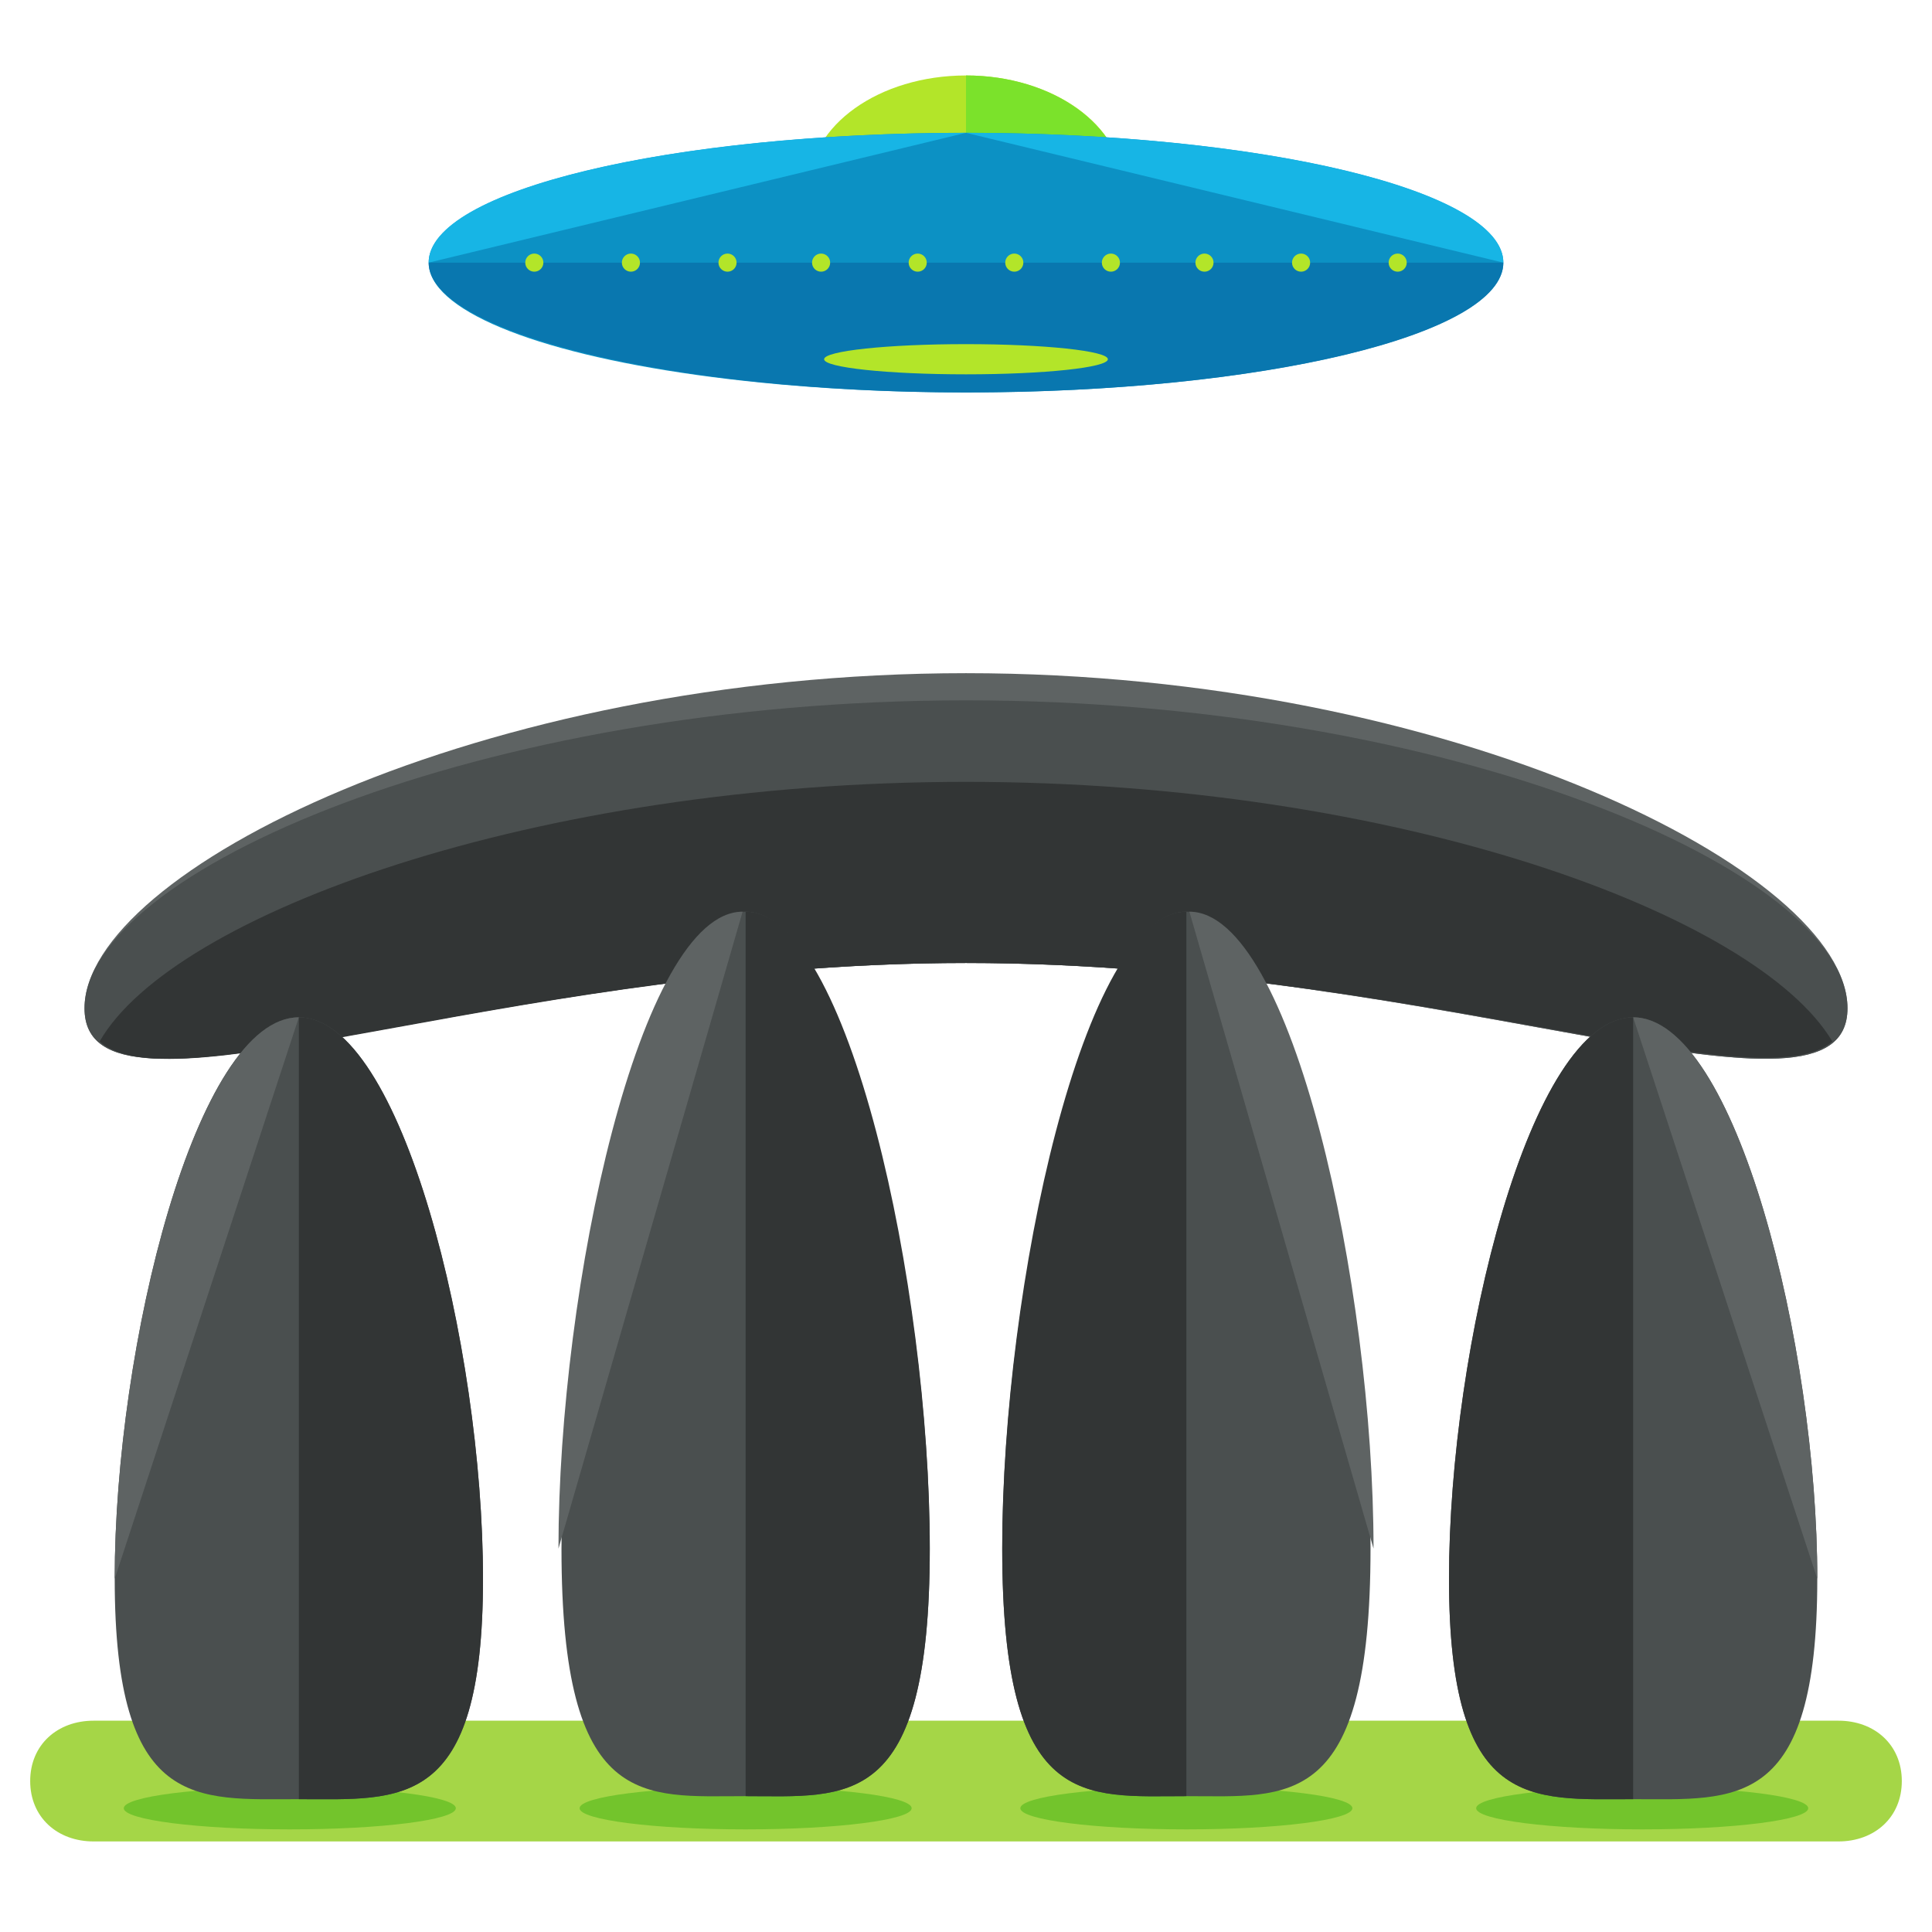 <?xml version="1.0" encoding="utf-8"?>
<!-- Generator: Adobe Illustrator 16.0.0, SVG Export Plug-In . SVG Version: 6.00 Build 0)  -->
<!DOCTYPE svg PUBLIC "-//W3C//DTD SVG 1.1//EN" "http://www.w3.org/Graphics/SVG/1.1/DTD/svg11.dtd">
<svg version="1.1" id="Layer_1" xmlns="http://www.w3.org/2000/svg" xmlns:xlink="http://www.w3.org/1999/xlink" x="0px" y="0px"
	 width="64px" height="64px" viewBox="0 0 64 64" enable-background="new 0 0 64 64" xml:space="preserve">
<g>
	<g>
		<path fill="#5E6363" d="M61.2,33.4c0,4.5-13.1-1.5-29.2-1.5c-16.1,0-29.2,6-29.2,1.5c0-4.5,13.1-11.1,29.2-11.1
			C48.1,22.3,61.2,28.9,61.2,33.4z"/>
		<path fill="#4A4F4F" d="M61.2,33.4c0,4.5-13.1-1.5-29.2-1.5c-16.1,0-29.2,6-29.2,1.5c0-4.5,13.1-10.2,29.2-10.2
			C48.1,23.2,61.2,28.9,61.2,33.4z"/>
		<path fill="#323535" d="M32,31.9c14.3,0,26.3,4.7,28.7,2.6c-2.5-4.2-14.4-8.6-28.7-8.6S5.7,30.3,3.3,34.5
			C5.7,36.7,17.7,31.9,32,31.9z"/>
		<path fill="#A5D647" d="M63,59c0,1.2-0.9,2-2.1,2H3.1C1.9,61,1,60.2,1,59l0,0c0-1.2,0.9-2,2.1-2h57.8C62.1,57,63,57.8,63,59L63,59
			z"/>
		<g>
			<g>
				<ellipse fill="#73C42C" cx="9.6" cy="59.9" rx="5.5" ry="0.7"/>
				<ellipse fill="#73C42C" cx="24.7" cy="59.9" rx="5.5" ry="0.7"/>
				<g>
					<path fill="#4A4F4F" d="M16,52.3c0,7.7-2.7,7.3-6.1,7.3c-3.4,0-6.1,0.4-6.1-7.3c0-7.7,2.7-18.6,6.1-18.6
						C13.3,33.7,16,44.6,16,52.3z"/>
					<path fill="#5E6363" d="M3.8,52.3c0-7.7,2.7-18.6,6.1-18.6"/>
					<path fill="#323535" d="M9.9,33.7c3.4,0,6.1,10.9,6.1,18.6c0,7.7-2.7,7.3-6.1,7.3"/>
				</g>
				<g>
					<path fill="#4A4F4F" d="M30.8,51.3c0,8.7-2.7,8.2-6.1,8.2c-3.4,0-6.1,0.5-6.1-8.2s2.7-21.1,6.1-21.1
						C28,30.2,30.8,42.6,30.8,51.3z"/>
					<path fill="#5E6363" d="M18.5,51.3c0-8.7,2.7-21.1,6.1-21.1"/>
					<path fill="#323535" d="M24.7,30.2c3.4,0,6.1,12.4,6.1,21.1s-2.7,8.2-6.1,8.2"/>
				</g>
			</g>
			<g>
				<ellipse fill="#73C42C" cx="54.4" cy="59.9" rx="5.5" ry="0.7"/>
				<ellipse fill="#73C42C" cx="39.3" cy="59.9" rx="5.5" ry="0.7"/>
				<g>
					<path fill="#4A4F4F" d="M48,52.3c0,7.7,2.7,7.3,6.1,7.3c3.4,0,6.1,0.4,6.1-7.3c0-7.7-2.7-18.6-6.1-18.6
						C50.7,33.7,48,44.6,48,52.3z"/>
					<path fill="#5E6363" d="M60.2,52.3c0-7.7-2.7-18.6-6.1-18.6"/>
					<path fill="#323535" d="M54.1,33.7c-3.4,0-6.1,10.9-6.1,18.6c0,7.7,2.7,7.3,6.1,7.3"/>
				</g>
				<g>
					<path fill="#4A4F4F" d="M33.2,51.3c0,8.7,2.7,8.2,6.1,8.2c3.4,0,6.1,0.5,6.1-8.2s-2.7-21.1-6.1-21.1
						C36,30.2,33.2,42.6,33.2,51.3z"/>
					<path fill="#5E6363" d="M45.5,51.3c0-8.7-2.7-21.1-6.1-21.1"/>
					<path fill="#323535" d="M39.3,30.2c-3.4,0-6.1,12.4-6.1,21.1s2.7,8.2,6.1,8.2"/>
				</g>
			</g>
		</g>
	</g>
	<g>
		<ellipse fill="#B3E529" cx="32" cy="6.2" rx="5.2" ry="3.7"/>
		<path fill="#7BE22B" d="M32,2.5c2.9,0,5.2,1.7,5.2,3.7c0,2.1-2.3,3.7-5.2,3.7"/>
		<ellipse fill="#0C91C4" cx="32" cy="8.7" rx="17.8" ry="4.3"/>
		<path fill="#17B5E5" d="M32,4.4c9.8,0,17.8,1.9,17.8,4.3"/>
		<path fill="#17B5E5" d="M14.2,8.7c0-2.4,8-4.3,17.8-4.3"/>
		<path fill="#0977AF" d="M49.8,8.7c0,2.4-8,4.3-17.8,4.3S14.2,11,14.2,8.7"/>
		<g>
			<circle fill="#B3E529" cx="17.7" cy="8.7" r="0.3"/>
			<circle fill="#B3E529" cx="20.9" cy="8.7" r="0.3"/>
			<circle fill="#B3E529" cx="24.1" cy="8.7" r="0.3"/>
			<circle fill="#B3E529" cx="27.2" cy="8.7" r="0.3"/>
			<circle fill="#B3E529" cx="30.4" cy="8.7" r="0.3"/>
			<circle fill="#B3E529" cx="33.6" cy="8.7" r="0.3"/>
			<circle fill="#B3E529" cx="36.8" cy="8.7" r="0.3"/>
			<circle fill="#B3E529" cx="39.9" cy="8.7" r="0.3"/>
			<circle fill="#B3E529" cx="43.1" cy="8.7" r="0.3"/>
			<circle fill="#B3E529" cx="46.3" cy="8.7" r="0.3"/>
		</g>
		<ellipse fill="#B3E529" cx="32" cy="11.9" rx="4.7" ry="0.5"/>
	</g>
</g>
</svg>
